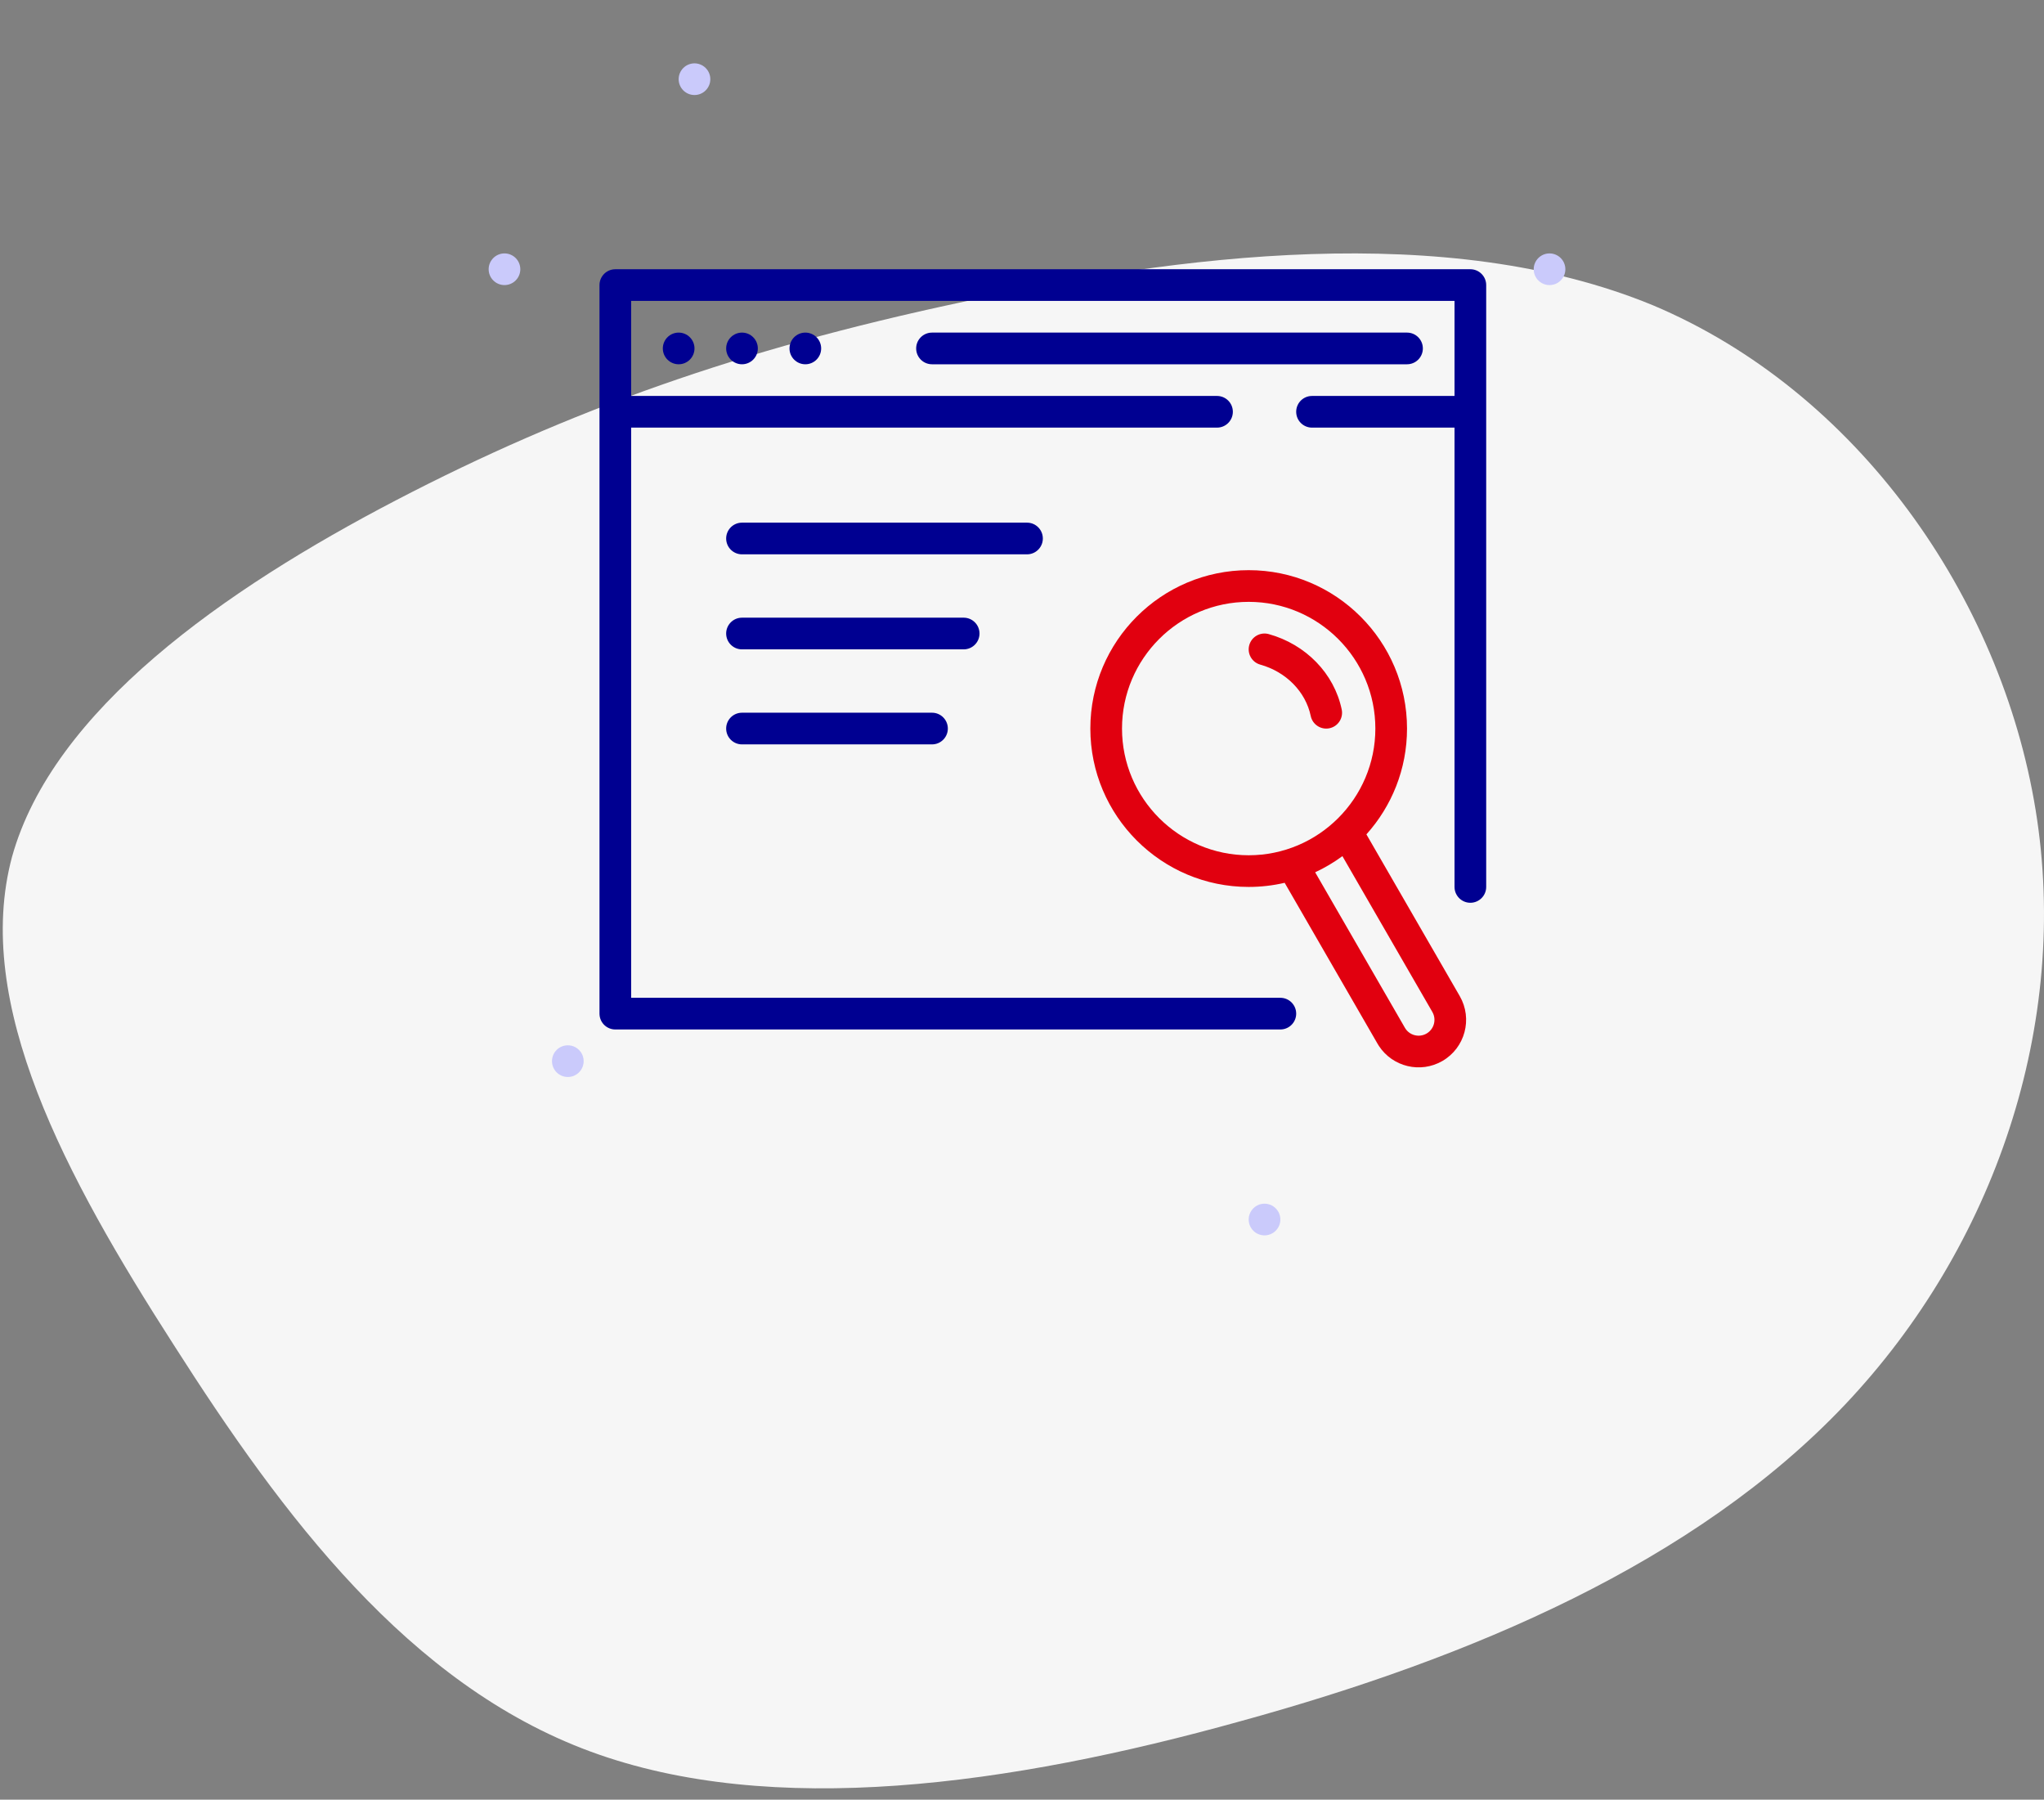 <svg width="167" height="147" viewBox="0 0 167 147" fill="none" xmlns="http://www.w3.org/2000/svg">
<rect x="0" y="0" width="167" height="147" fill="#808080" stroke="none"/>
<g style="mix-blend-mode:multiply">
<path fill-rule="evenodd" clip-rule="evenodd" d="M135.03 24.928C151.724 31.956 163.472 48.699 166.316 66.165C169.16 83.632 162.977 101.822 150.735 114.741C138.492 127.66 120.191 135.412 101.394 140.579C82.474 145.85 63.06 148.538 48.22 143.06C33.381 137.582 23.117 123.836 14.214 109.884C5.31 96.034 -2.233 81.978 0.982 69.99C4.321 58.001 18.295 48.182 32.392 40.844C46.489 33.506 60.463 28.545 78.394 24.721C96.324 20.794 118.212 18.003 135.03 24.928Z" fill="#F6F6F6"/>
</g>
<path fill-rule="evenodd" clip-rule="evenodd" d="M126.6 23.286C125.887 23.286 125.307 22.706 125.307 21.992C125.307 21.279 125.887 20.699 126.6 20.699C127.314 20.699 127.894 21.279 127.894 21.992C127.894 22.706 127.314 23.286 126.6 23.286Z" fill="#CACAFB"/>
<path fill-rule="evenodd" clip-rule="evenodd" d="M41.218 23.286C40.504 23.286 39.924 22.706 39.924 21.992C39.924 21.279 40.504 20.699 41.218 20.699C41.931 20.699 42.511 21.279 42.511 21.992C42.511 22.706 41.931 23.286 41.218 23.286Z" fill="#CACAFB"/>
<path fill-rule="evenodd" clip-rule="evenodd" d="M46.392 87.97C45.679 87.97 45.099 87.39 45.099 86.676C45.099 85.963 45.679 85.383 46.392 85.383C47.106 85.383 47.686 85.963 47.686 86.676C47.686 87.39 47.106 87.97 46.392 87.97Z" fill="#CACAFB"/>
<path fill-rule="evenodd" clip-rule="evenodd" d="M56.742 7.762C56.029 7.762 55.448 7.182 55.448 6.468C55.448 5.755 56.029 5.175 56.742 5.175C57.455 5.175 58.035 5.755 58.035 6.468C58.035 7.182 57.455 7.762 56.742 7.762Z" fill="#CACAFB"/>
<path fill-rule="evenodd" clip-rule="evenodd" d="M103.314 100.907C102.601 100.907 102.021 100.326 102.021 99.613C102.021 98.9 102.601 98.319 103.314 98.319C104.028 98.319 104.608 98.9 104.608 99.613C104.608 100.326 104.028 100.907 103.314 100.907Z" fill="#CACAFB"/>
<path d="M102.068 52.694C102.26 52.005 102.973 51.603 103.661 51.794C106.688 52.637 109.008 55.011 109.622 57.954C109.768 58.654 109.32 59.339 108.62 59.485C107.921 59.631 107.236 59.182 107.09 58.483C106.678 56.508 105.082 54.876 102.967 54.287C102.279 54.095 101.876 53.382 102.068 52.694Z" fill="#E1000F"/>
<path fill-rule="evenodd" clip-rule="evenodd" d="M89.084 59.509C89.084 52.374 94.886 46.572 102.021 46.572C109.155 46.572 114.957 52.374 114.957 59.509C114.957 62.829 113.701 65.86 111.639 68.153L119.265 81.362C120.337 83.219 119.701 85.592 117.845 86.664C116.055 87.697 113.784 87.143 112.663 85.438L112.543 85.243L104.96 72.109C104.016 72.329 103.031 72.446 102.021 72.446C94.886 72.446 89.084 66.644 89.084 59.509ZM107.452 71.25L114.784 83.95C115.141 84.568 115.932 84.78 116.551 84.423C117.126 84.091 117.35 83.385 117.093 82.791L117.025 82.656L109.678 69.931C108.985 70.441 108.24 70.884 107.452 71.25ZM112.37 59.509C112.37 53.803 107.726 49.16 102.021 49.16C96.315 49.16 91.671 53.803 91.671 59.509C91.671 65.215 96.315 69.859 102.021 69.859C107.726 69.859 112.37 65.215 112.37 59.509Z" fill="#E1000F"/>
<path d="M121.417 23.135C121.342 22.492 120.795 21.992 120.132 21.992H50.273L50.123 22.001C49.479 22.076 48.98 22.623 48.98 23.286V82.795L48.989 82.946C49.063 83.59 49.61 84.089 50.273 84.089H104.608L104.759 84.08C105.402 84.005 105.902 83.459 105.902 82.795L105.893 82.644C105.818 82.001 105.271 81.502 104.608 81.502H51.567V34.929H99.433L99.584 34.92C100.227 34.846 100.727 34.299 100.727 33.636C100.727 32.921 100.148 32.342 99.433 32.342H51.567V24.58H118.838V32.342H107.195L107.044 32.351C106.401 32.425 105.902 32.972 105.902 33.636C105.902 34.35 106.481 34.929 107.195 34.929H118.838V72.446L118.847 72.597C118.922 73.24 119.469 73.74 120.132 73.74C120.846 73.74 121.426 73.16 121.426 72.446V23.286L121.417 23.135Z" fill="#000091"/>
<path d="M55.448 29.755C54.735 29.755 54.154 29.174 54.154 28.461C54.154 27.747 54.735 27.167 55.448 27.167C56.161 27.167 56.742 27.747 56.742 28.461C56.742 29.174 56.161 29.755 55.448 29.755Z" fill="#000091"/>
<path d="M59.329 28.461C59.329 29.174 59.91 29.755 60.623 29.755C61.336 29.755 61.917 29.174 61.917 28.461C61.917 27.747 61.336 27.167 60.623 27.167C59.91 27.167 59.329 27.747 59.329 28.461Z" fill="#000091"/>
<path d="M65.798 29.755C65.084 29.755 64.504 29.174 64.504 28.461C64.504 27.747 65.084 27.167 65.798 27.167C66.511 27.167 67.091 27.747 67.091 28.461C67.091 29.174 66.511 29.755 65.798 29.755Z" fill="#000091"/>
<path d="M114.957 27.167C115.672 27.167 116.251 27.746 116.251 28.461C116.251 29.124 115.752 29.671 115.108 29.746L114.957 29.755H76.147C75.433 29.755 74.853 29.175 74.853 28.461C74.853 27.797 75.353 27.251 75.996 27.176L76.147 27.167H114.957Z" fill="#000091"/>
<path d="M85.203 43.985C85.203 43.27 84.624 42.691 83.909 42.691H60.623L60.472 42.7C59.829 42.775 59.329 43.322 59.329 43.985C59.329 44.7 59.908 45.279 60.623 45.279H83.909L84.06 45.27C84.703 45.195 85.203 44.648 85.203 43.985Z" fill="#000091"/>
<path d="M78.734 50.453C79.449 50.453 80.028 51.033 80.028 51.747C80.028 52.41 79.529 52.957 78.885 53.032L78.734 53.041H60.623C59.908 53.041 59.329 52.462 59.329 51.747C59.329 51.084 59.829 50.537 60.472 50.462L60.623 50.453H78.734Z" fill="#000091"/>
<path d="M77.441 59.509C77.441 58.795 76.862 58.215 76.147 58.215H60.623L60.472 58.224C59.829 58.299 59.329 58.846 59.329 59.509C59.329 60.224 59.908 60.803 60.623 60.803H76.147L76.298 60.794C76.941 60.719 77.441 60.172 77.441 59.509Z" fill="#000091"/>
</svg>
